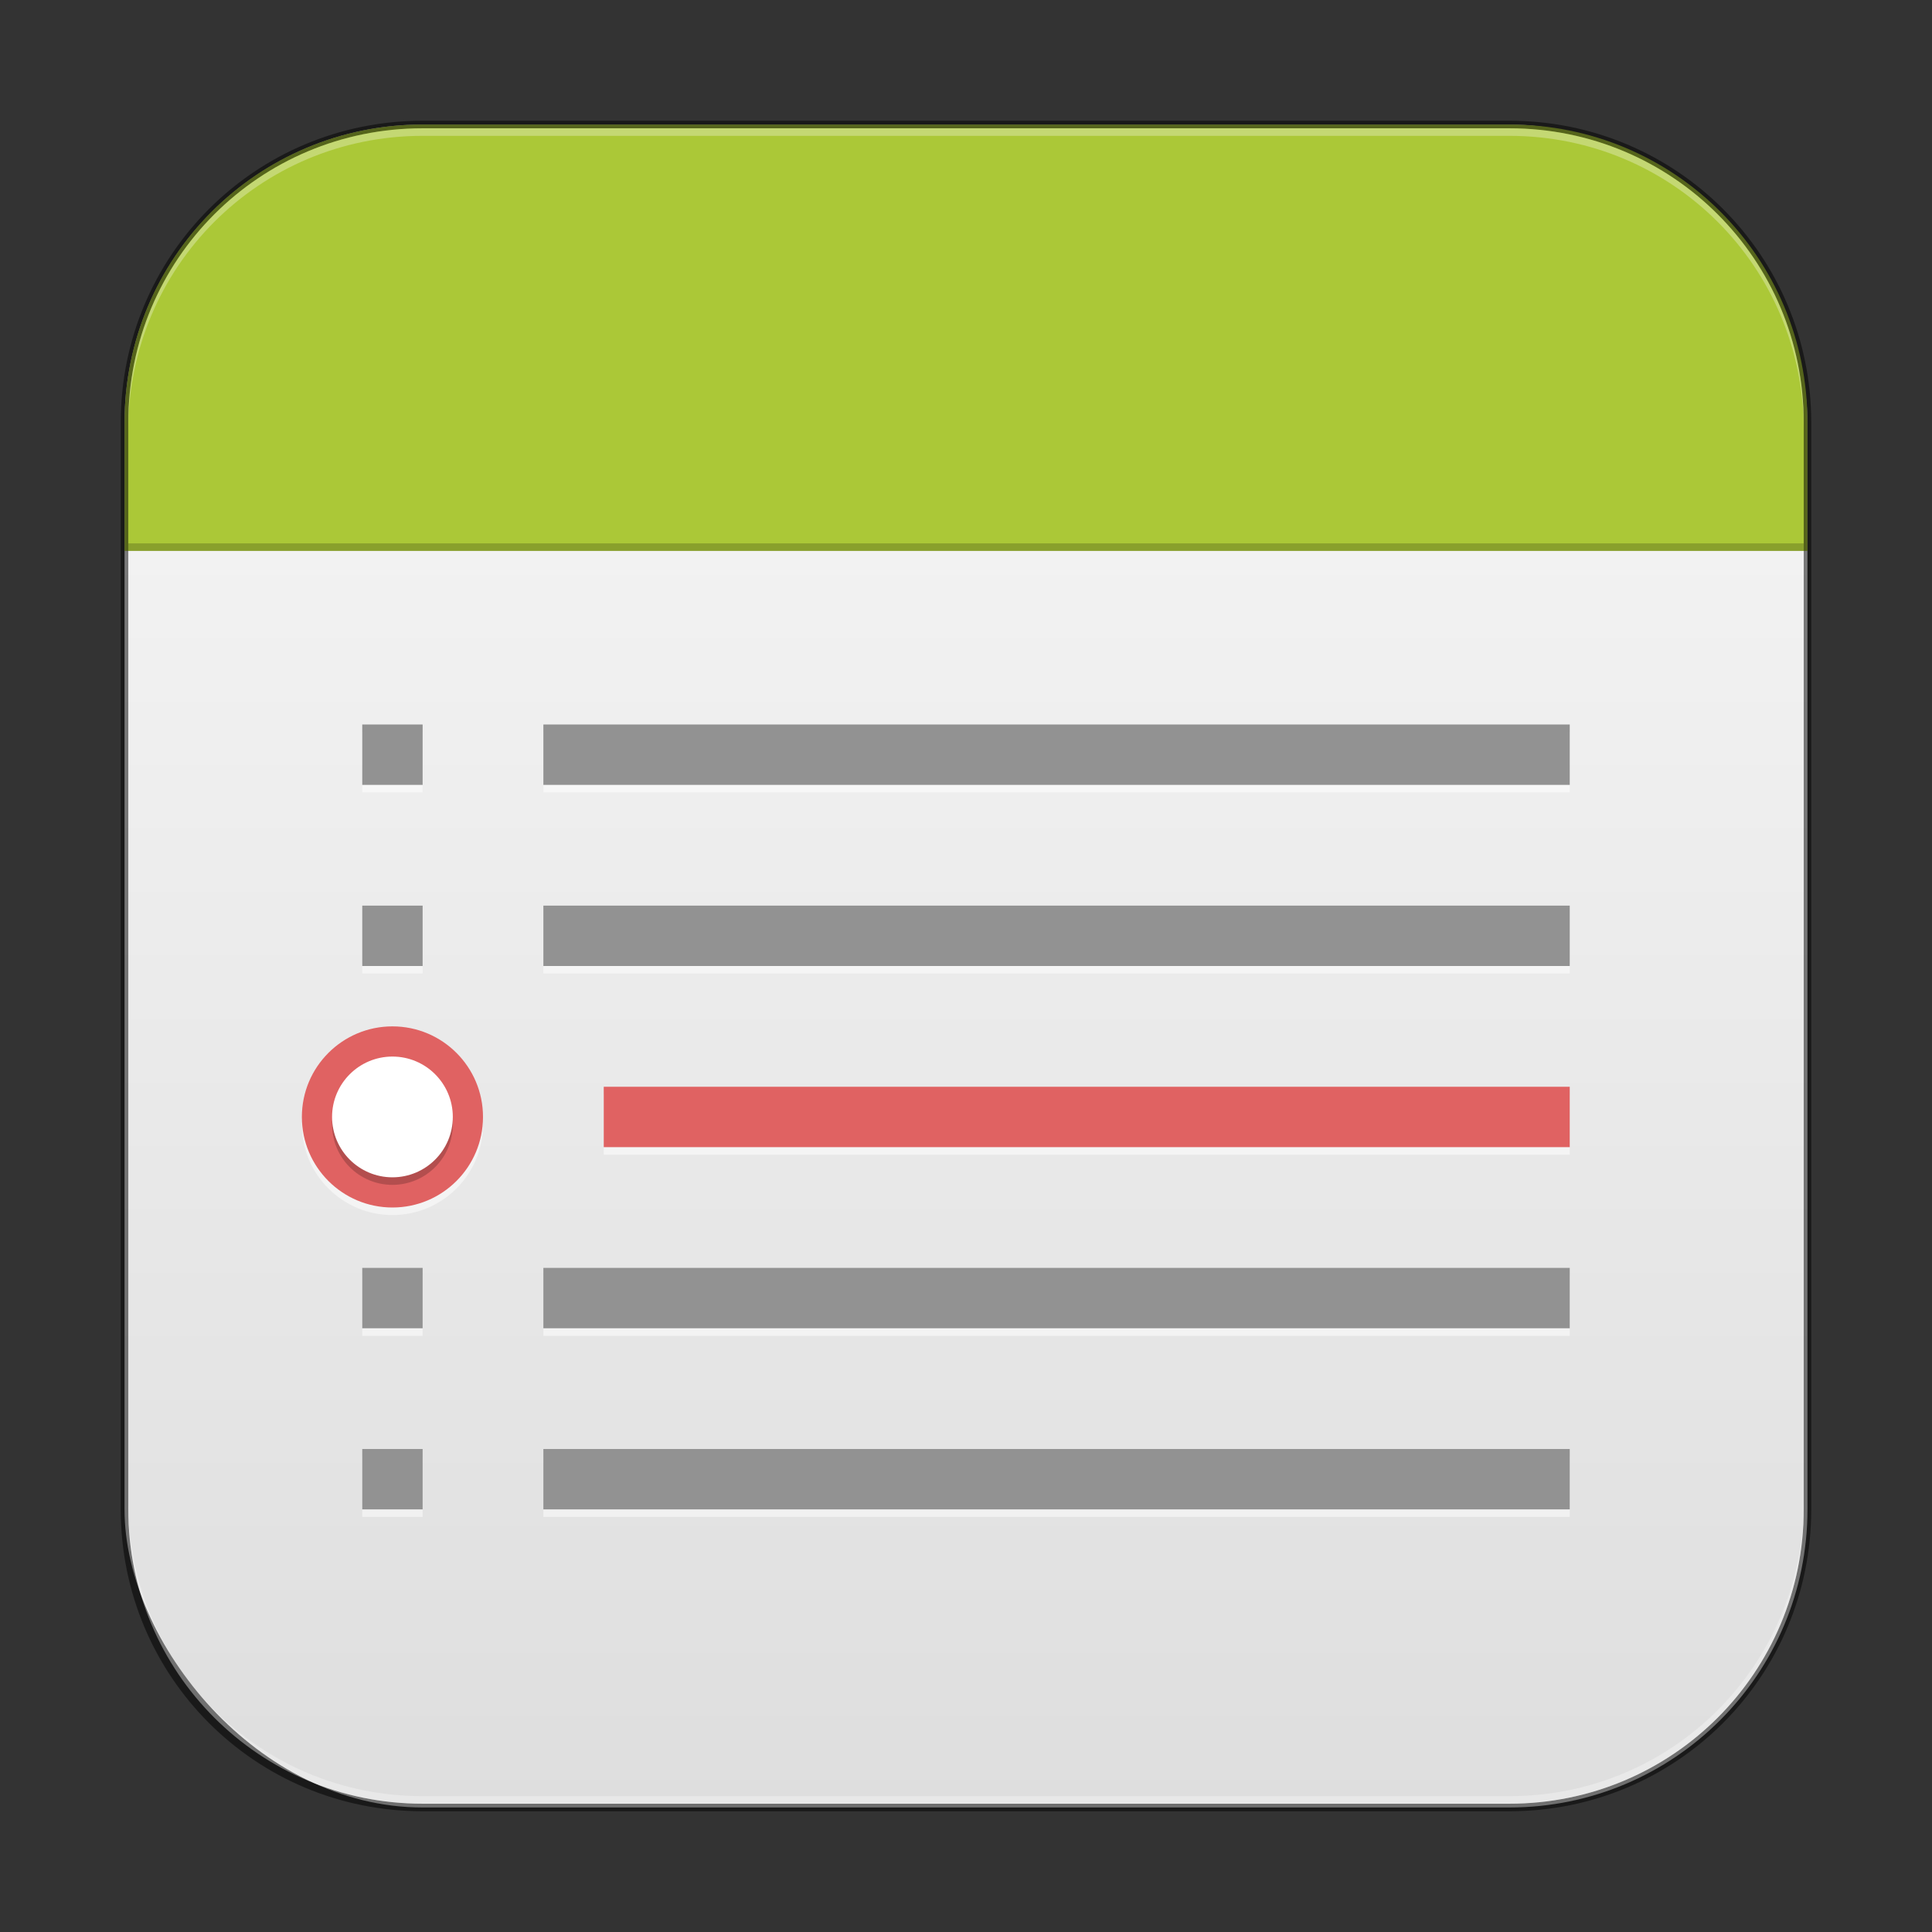 <?xml version="1.0" encoding="UTF-8" standalone="no"?>
<!-- Created with Inkscape (http://www.inkscape.org/) -->

<svg
   width="256"
   height="256"
   viewBox="0 0 256 256"
   version="1.1"
   id="svg5"
   sodipodi:docname="korganizer.svg"
   inkscape:version="1.2.1 (9c6d41e410, 2022-07-14)"
   xmlns:inkscape="http://www.inkscape.org/namespaces/inkscape"
   xmlns:sodipodi="http://sodipodi.sourceforge.net/DTD/sodipodi-0.dtd"
   xmlns:xlink="http://www.w3.org/1999/xlink"
   xmlns="http://www.w3.org/2000/svg"
   xmlns:svg="http://www.w3.org/2000/svg">
  <rect x="0" y="0" width="256" height="256" fill="#333333" stroke="none"/>
  <sodipodi:namedview
     id="namedview7"
     pagecolor="#ffffff"
     bordercolor="#666666"
     borderopacity="1.0"
     inkscape:showpageshadow="2"
     inkscape:pageopacity="0.0"
     inkscape:pagecheckerboard="0"
     inkscape:deskcolor="#d1d1d1"
     inkscape:document-units="px"
     showgrid="false"
     inkscape:zoom="2"
     inkscape:cx="-40.5"
     inkscape:cy="149.75"
     inkscape:window-width="1920"
     inkscape:window-height="1007"
     inkscape:window-x="0"
     inkscape:window-y="0"
     inkscape:window-maximized="1"
     inkscape:current-layer="svg5"
     showguides="false" />
  <defs
     id="defs2">
    <linearGradient
       inkscape:collect="always"
       xlink:href="#linearGradient22024"
       id="linearGradient3525"
       x1="32"
       y1="59.623"
       x2="32"
       y2="18.188"
       gradientUnits="userSpaceOnUse"
       gradientTransform="matrix(4.055,0,0,4.055,-1.745,-1.745)" />
    <linearGradient
       inkscape:collect="always"
       id="linearGradient22024">
      <stop
         style="stop-color:#dedede;stop-opacity:1;"
         offset="0"
         id="stop22020" />
      <stop
         style="stop-color:#f2f2f2;stop-opacity:1;"
         offset="1"
         id="stop22022" />
    </linearGradient>
  </defs>
  <rect
     style="fill:url(#linearGradient3525);fill-opacity:1.0;stroke:none;stroke-width:4.055"
     id="rect184"
     width="223"
     height="223"
     x="16.5"
     y="16.5"
     ry="39.5" />
  <path
     id="path9489"
     style="opacity:0.5;fill:#ffffff;fill-opacity:1;stroke-width:16;stroke-linecap:round;stroke-linejoin:round"
     d="m 48,97 v 8 h 8 v -8 z m 24,0 v 8 H 208 V 97 Z M 48,121 v 8 h 8 v -8 z m 24,0 v 8 H 208 v -8 z M 52,137 c -6.627,0 -12,5.373 -12,12 0,6.627 5.373,12 12,12 6.627,0 12,-5.373 12,-12 0,-6.627 -5.373,-12 -12,-12 z m 28,8 v 8 H 208 v -8 z M 48,169 v 8 h 8 v -8 z m 24,0 v 8 H 208 v -8 z M 48,193 v 8 h 8 v -8 z m 24,0 v 8 H 208 v -8 z"
     sodipodi:nodetypes="ccccccccccccccccccccsssssccccccccccccccccccccccccc" />
  <path
     id="rect349"
     style="fill:#e06262;fill-opacity:1;stroke-width:16;stroke-linecap:round;stroke-linejoin:round"
     d="m 52,136 c -6.627,0 -12,5.373 -12,12 0,6.627 5.373,12 12,12 6.627,0 12,-5.373 12,-12 0,-6.627 -5.373,-12 -12,-12 z m 28,8 v 8 H 208 v -8 z"
     sodipodi:nodetypes="sssssccccc" />
  <circle
     style="opacity:0.2;fill:#000000;fill-opacity:1;stroke-width:8;stroke-linecap:round;stroke-linejoin:round"
     id="path12654"
     cx="52"
     cy="149"
     r="8" />
  <circle
     style="fill:#ffffff;fill-opacity:1;stroke-width:8;stroke-linecap:round;stroke-linejoin:round"
     id="path12698"
     cx="52"
     cy="148"
     r="8" />
  <path
     id="rect376"
     style="fill:#929292;fill-opacity:1;stroke-width:16;stroke-linecap:round;stroke-linejoin:round"
     d="m 48,96 v 8 h 8 v -8 z m 24,0 v 8 H 208 V 96 Z M 48,120 v 8 h 8 v -8 z m 24,0 v 8 H 208 v -8 z M 48,168 v 8 h 8 v -8 z m 24,0 v 8 H 208 v -8 z M 48,192 v 8 h 8 v -8 z m 24,0 v 8 H 208 v -8 z"
     sodipodi:nodetypes="cccccccccccccccccccccccccccccccccccccccc" />
  <path
     id="rect348"
     style="fill:#abc837;fill-opacity:1;stroke-width:4;stroke-linejoin:round"
     d="M 56,16.5 C 34.117,16.5 16.5,34.117 16.5,56 v 17 h 223 V 56 C 239.5,34.117 221.883,16.5 200,16.5 Z"
     sodipodi:nodetypes="ssccsss" />
  <rect
     style="opacity:0.2;fill:#000000;stroke-width:1.862;stroke-linejoin:round"
     id="rect581"
     width="222"
     height="1"
     x="17"
     y="72" />
  <path
     id="rect899"
     style="fill:#000000;stroke:none;stroke-width:4;opacity:0.5"
     d="M 56,16 C 33.84,16 16,33.84 16,56 v 144 c 0,22.16 17.84,40 40,40 h 144 c 22.16,0 40,-17.84 40,-40 V 56 C 240,33.84 222.16,16 200,16 Z m 0,1 h 144 c 21.606,0 39,17.394 39,39 v 144 c 0,21.606 -17.394,39 -39,39 H 56 C 34.394,239 17,221.606 17,200 V 56 C 17,34.394 34.394,17 56,17 Z" />
  <path
     id="rect441"
     style="opacity:0.3;fill:#ffffff"
     d="m 17,199 v 1 c 0,21.606 17.394,39 39,39 h 144 c 21.606,0 39,-17.394 39,-39 v -1 c 0,21.606 -17.394,39 -39,39 H 56 C 34.394,238 17,220.606 17,199 Z" />
  <path
     id="rect443"
     style="opacity:0.3;fill:#ffffff"
     d="M 56,17 C 34.394,17 17,34.394 17,56 v 1 C 17,35.394 34.394,18 56,18 h 144 c 21.606,0 39,17.394 39,39 V 56 C 239,34.394 221.606,17 200,17 Z" />
</svg>
